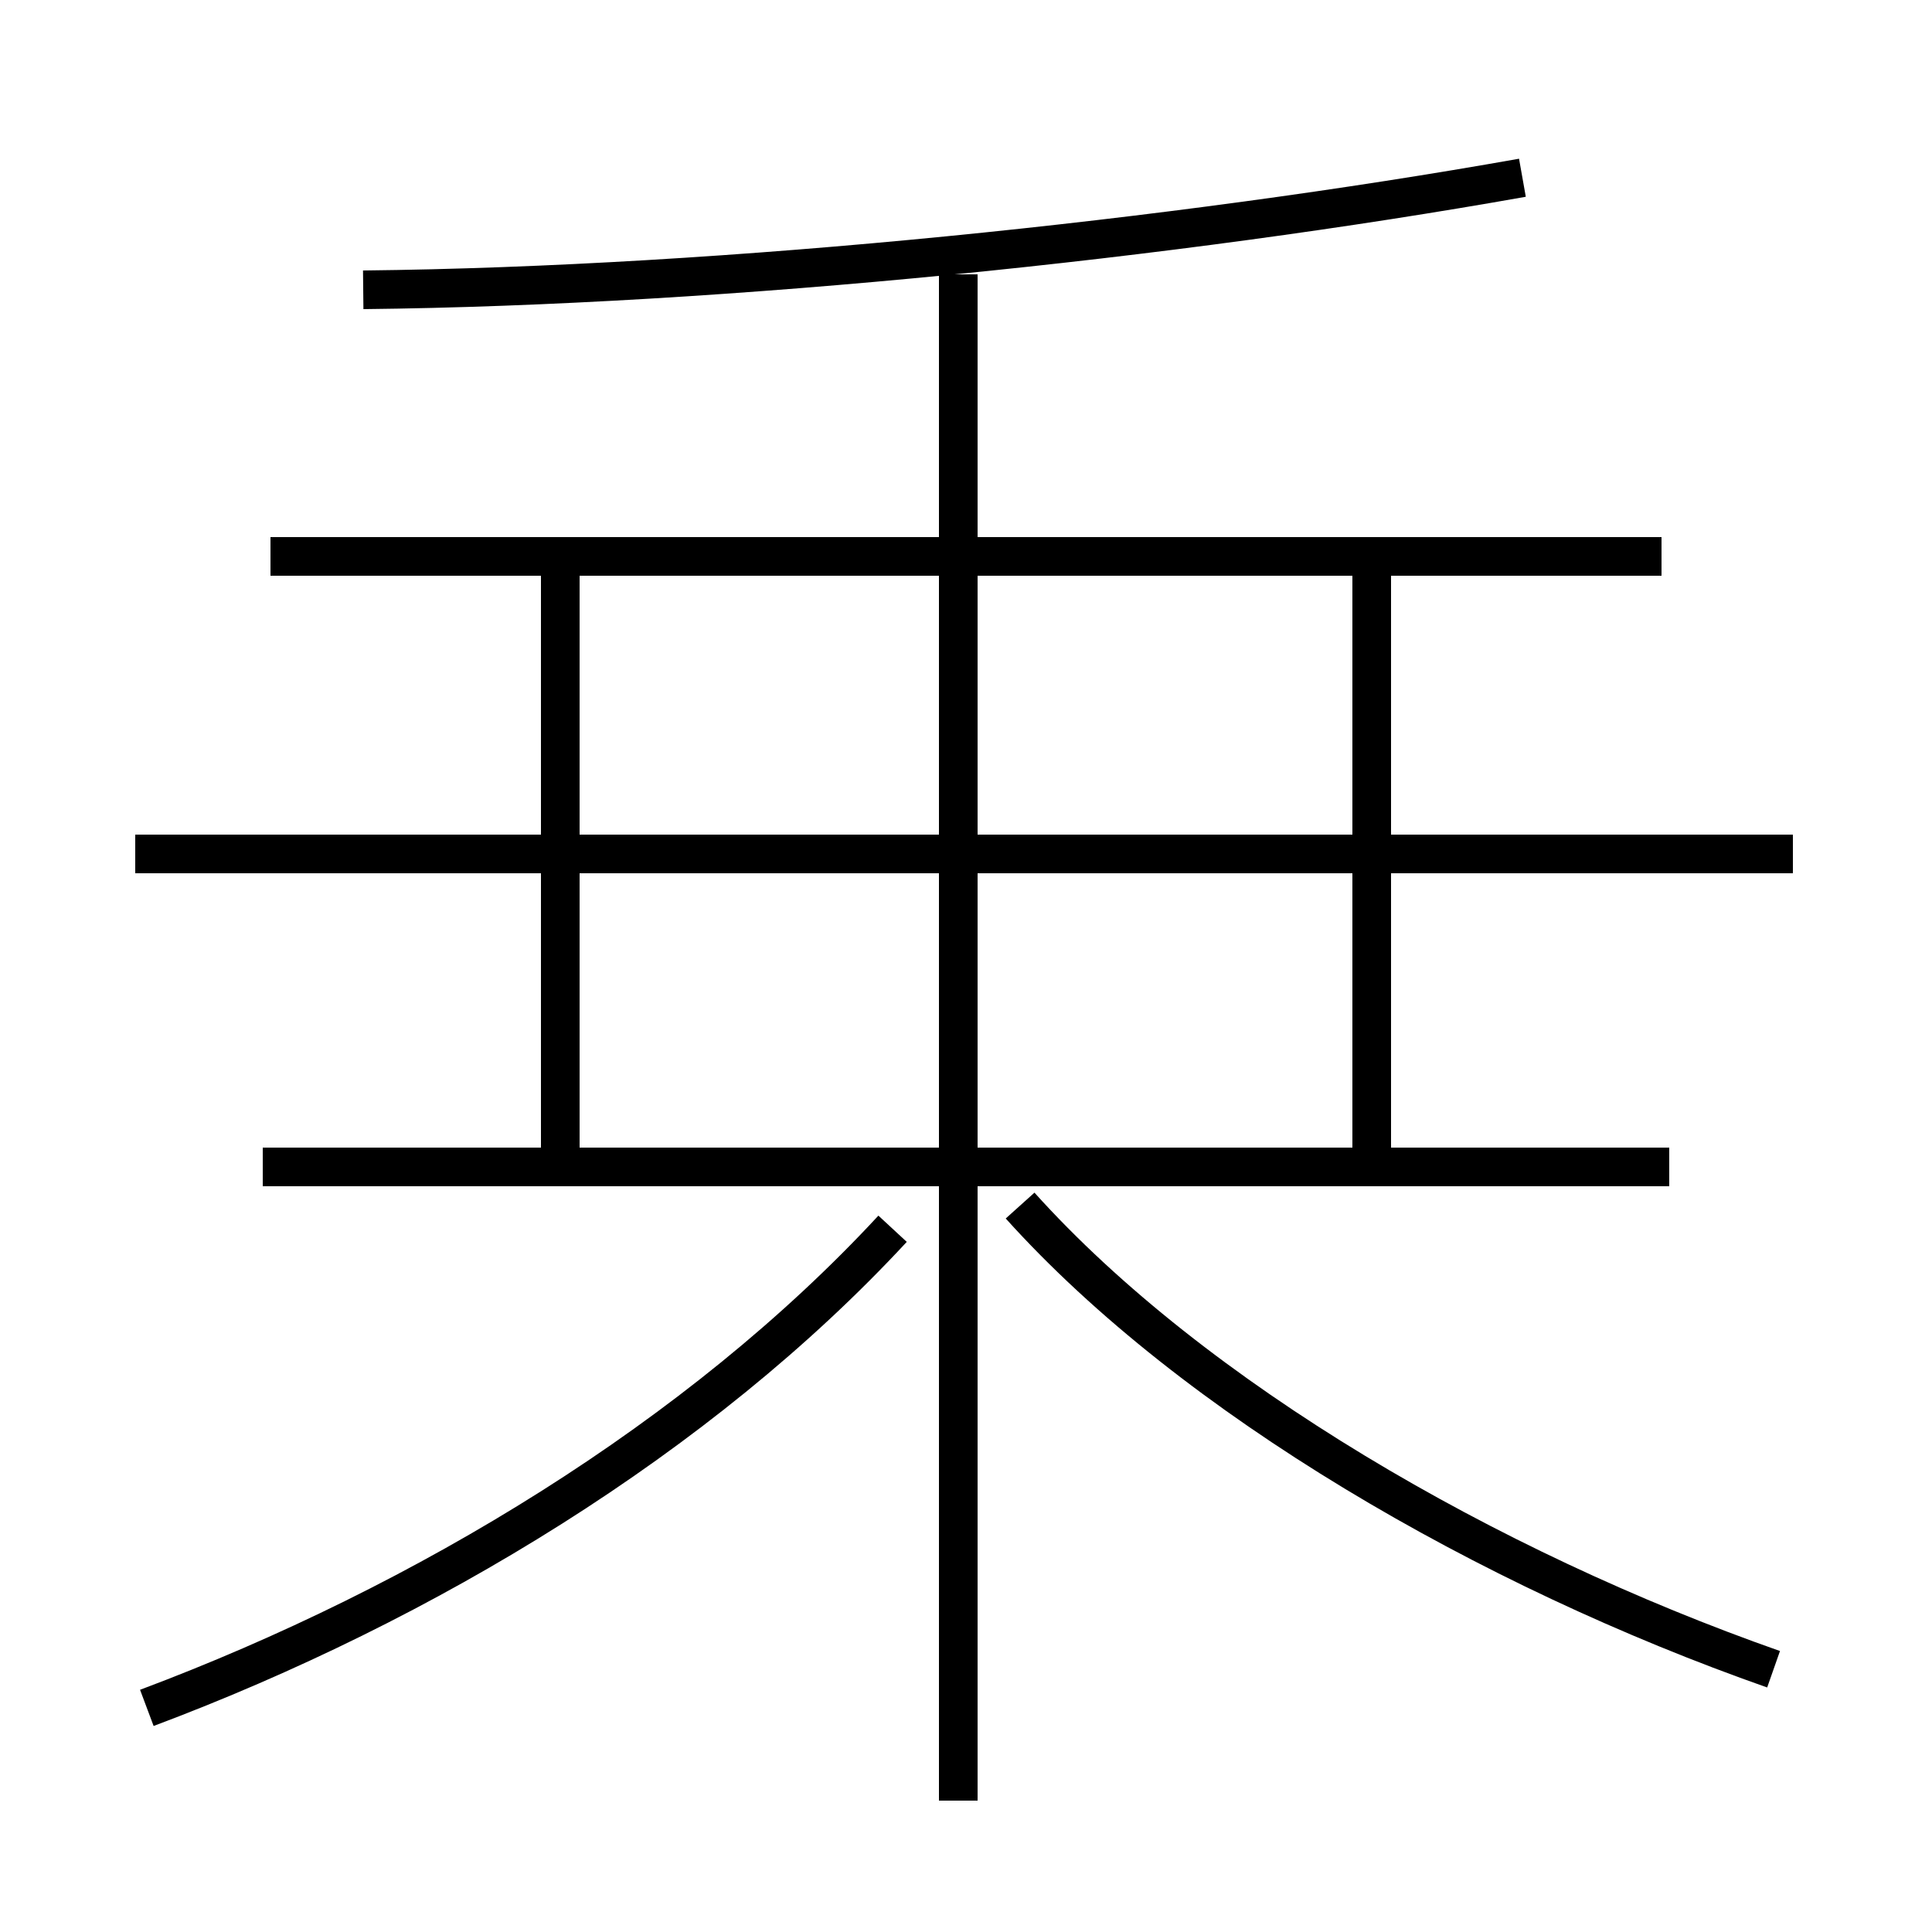 <?xml version='1.0' encoding='utf8'?>
<svg viewBox="0.0 -6.0 50.0 50.0" version="1.1" xmlns="http://www.w3.org/2000/svg">
<rect x="0.0" y="-6.0" width="50.0" height="50.0" fill="#808080" stroke="none"/>
<rect x="-1000" y="-1000" width="2000" height="2000" stroke="white" fill="white"/>
<g style="fill:white;stroke:#000000;  stroke-width:1">
<path d="M 3.8 0.2 C 11.0 -2.5 18.1 -6.8 23.1 -12.2 M 24.8 2.6 L 24.8 -36.9 M 14.5 -13.8 L 14.5 -29.1 M 45.9 -0.8 C 38.5 -3.4 30.9 -7.8 26.4 -12.8 M 43.2 -13.8 L 6.8 -13.8 M 46.4 -21.9 L 3.5 -21.9 M 35.5 -14.2 L 35.5 -29.1 M 43.0 -29.6 L 7.0 -29.6 M 9.4 -36.5 C 18.8 -36.6 30.4 -37.8 39.4 -39.4" transform="translate(0.0 38.0)" />
</g>
</svg>